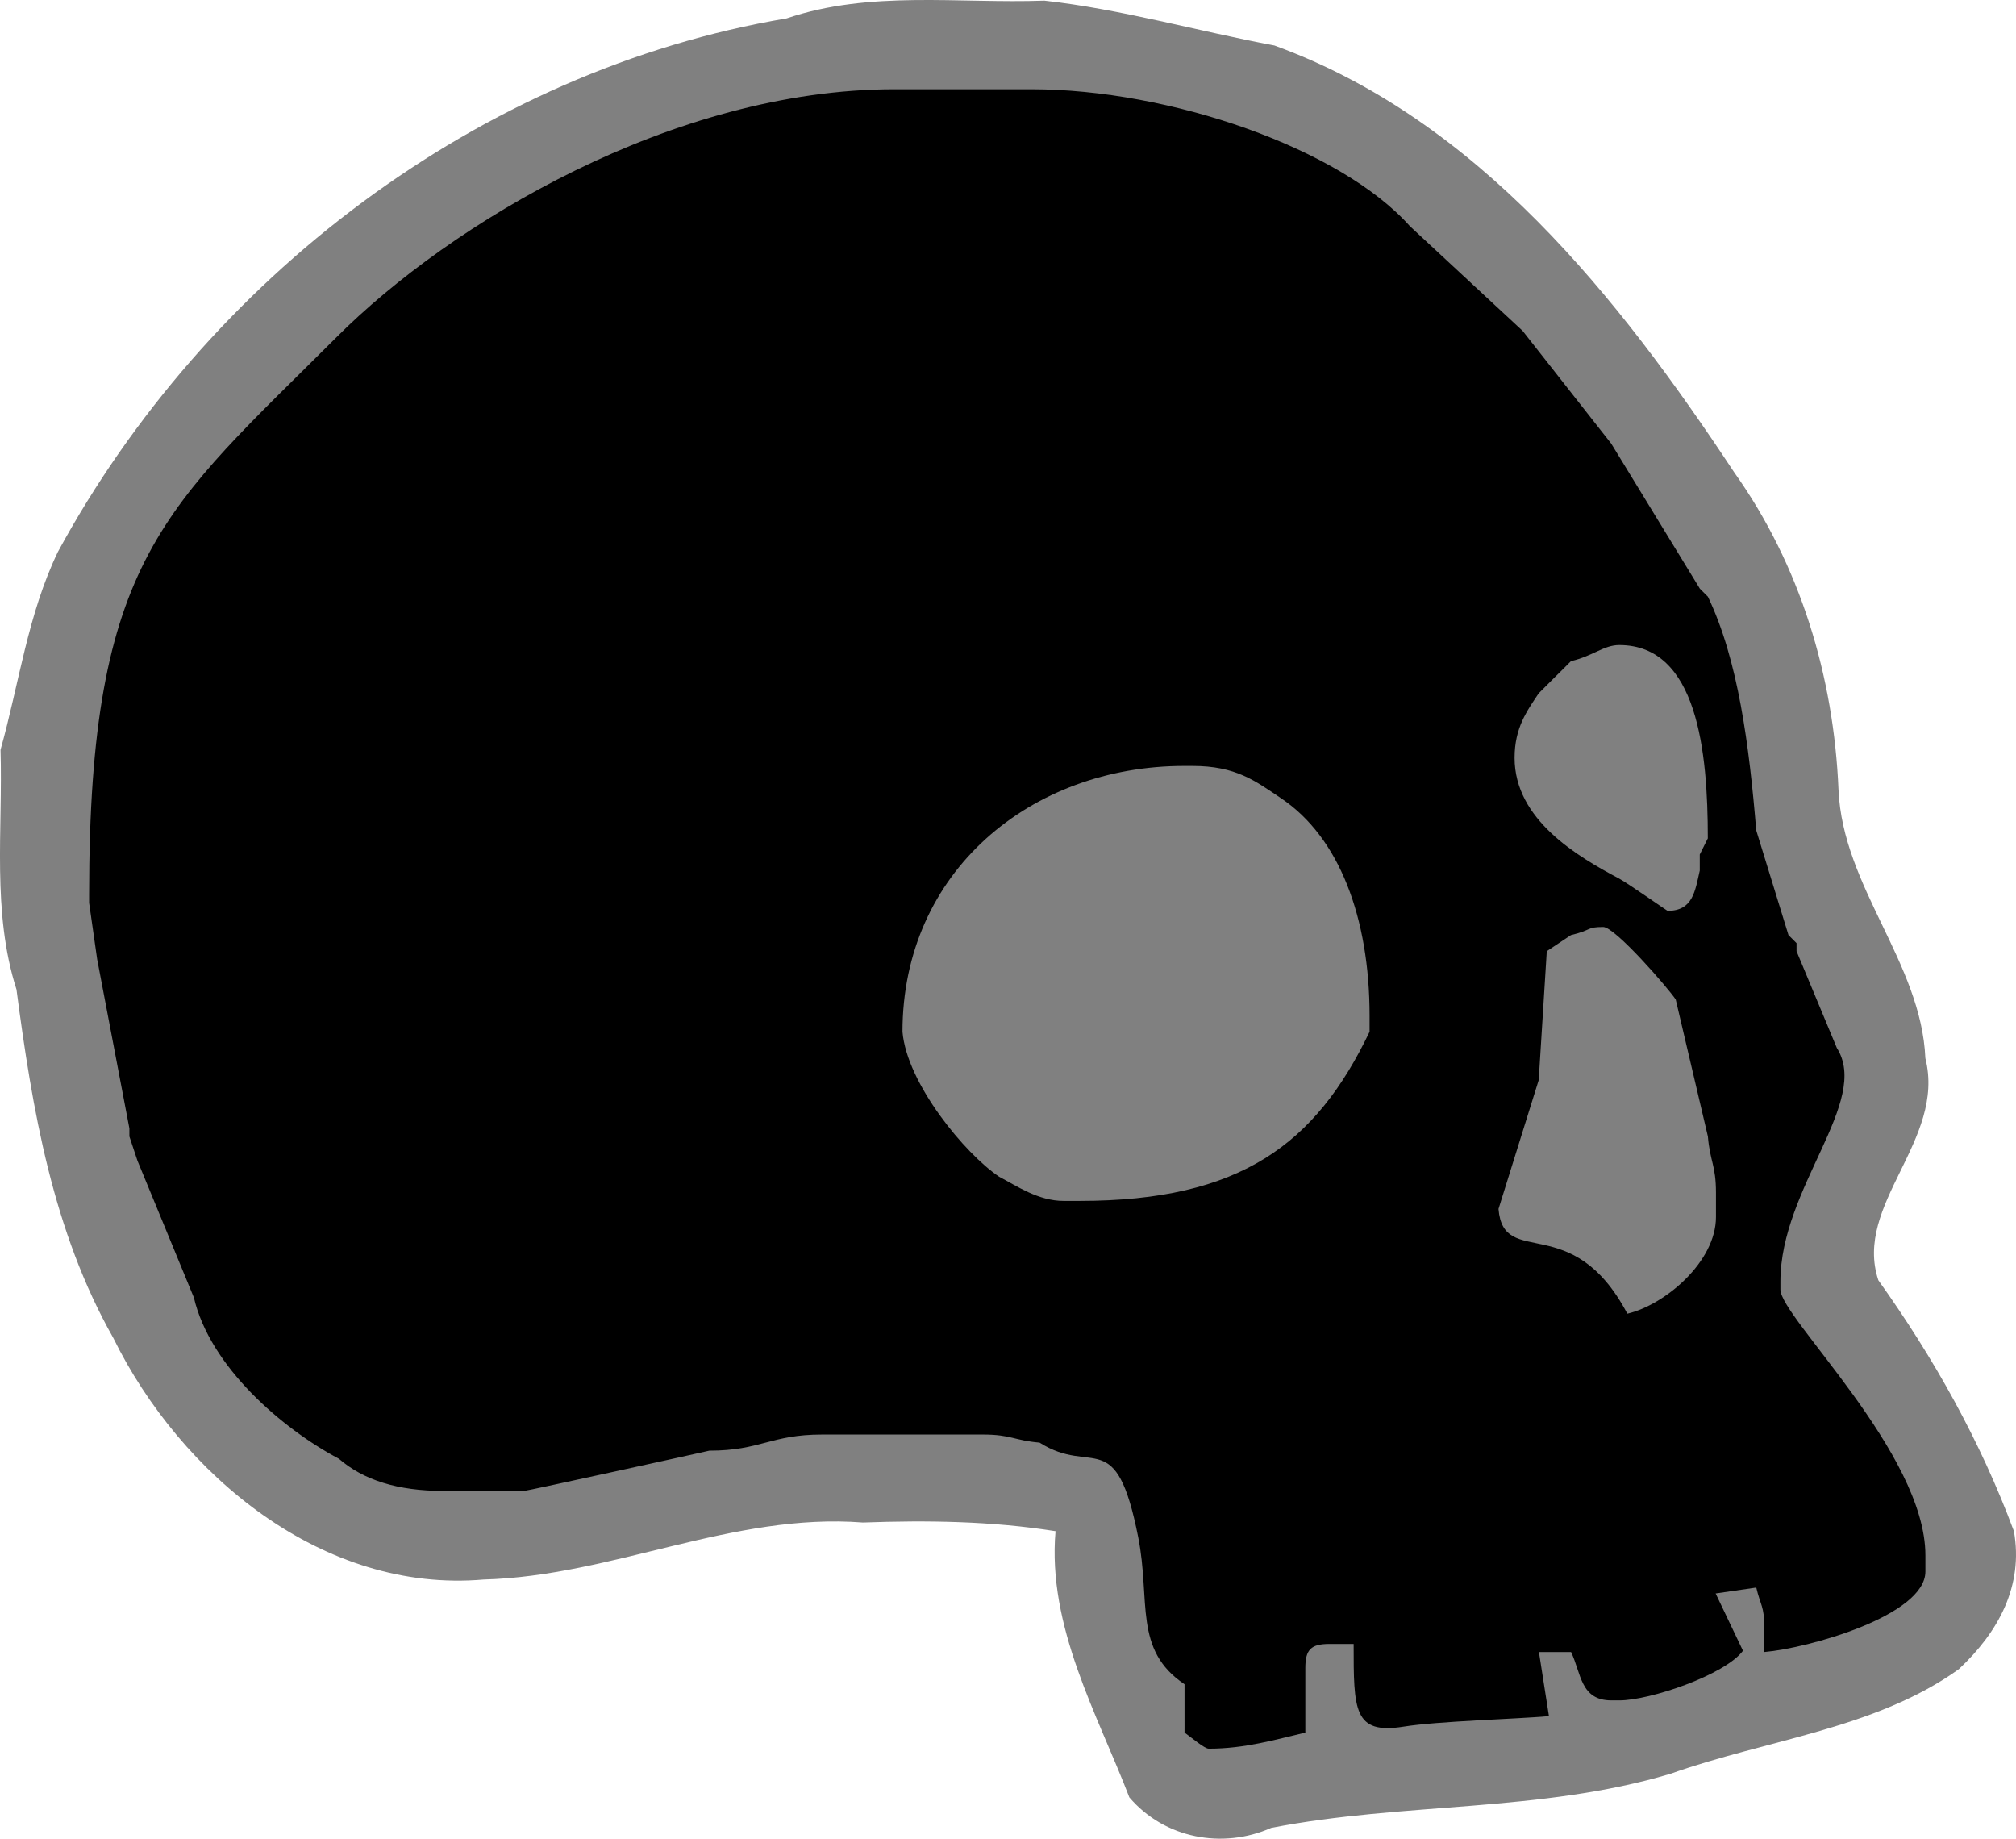<?xml version="1.0" encoding="UTF-8" standalone="no"?>
<svg
   version="1.1"
   width="600"
   height="547.106"
   viewBox="0 0 600 547.106"
   id="Layer_1"
   xmlns="http://www.w3.org/2000/svg"
   xmlns:svg="http://www.w3.org/2000/svg">
  <defs
     id="defs2" />
  <path
     d="m 0.157,223.107 c 0.715,23.903 -2.636,48.181 4.746,71.31 4.706,35.749 10.781,71.835 28.796,103.67 20.137,40.901 62.514,76.064 110.271,71.902 38.29,-1.021 74.129,-19.974 112.869,-16.958 19.181,-0.7 38.314,-0.436 57.309,2.579 -2.477,28.439 12.542,54.637 21.968,79.208 10.54,12.316 27.808,15.433 42.191,9.087 39.3,-7.681 80.123,-4.54 118.856,-16.11 28.912,-10.268 60.988,-13.351 85.826,-31.132 11.809,-11.065 19.276,-24.777 16.392,-41.052 -9.981,-26.808 -23.771,-51.429 -40.347,-74.665 -7.53,-22.56 20.187,-41.644 13.993,-66.054 -1.233,-28.472 -24.581,-50.963 -25.852,-79.844 C 545.765,201.264 535.807,168.215 516.104,140.512 481.694,88.447 439.828,35.543 379.291,13.535 356.486,9.262 333.635,2.714 310.823,0.188 285.137,1.105 258.917,-2.937 234.101,5.473 142.41,20.932 61.297,83.097 17.244,164.184 8.284,182.733 5.675,203.443 0.157,223.107 Z"
     style="fill:#808080"
     id="path1" />
  <path
     d="m 26.522,268.648 v -2.404 c 0,-100.359 22.771,-115.044 73.709,-165.982 33.773,-33.773 100.096,-73.709 165.982,-73.709 h 40.744 c 41.225,0 92.022,17.559 112.662,40.755 l 33.555,31.151 26.376,33.566 26.365,43.137 2.393,2.393 c 9.036,18.826 12.303,44.437 14.379,69.513 l 9.604,31.173 2.393,2.393 v 2.393 l 11.986,28.769 c 10.14,15.974 -16.783,41.553 -16.783,69.513 v 2.393 c 0,8.249 43.148,48.666 43.148,79.096 v 4.797 c 0,13.123 -34.953,22.88 -47.934,23.961 v -7.19 c 0,-6.479 -1.147,-6.61 -2.404,-11.986 l -12.095,1.759 8.14,17.045 c -5.419,7.233 -27.742,14.772 -36.778,14.772 h -2.393 c -9.233,0 -8.971,-8.107 -11.986,-14.39 h -9.571 l 2.983,19.077 c -10.205,0.896 -32.965,1.464 -43.367,3.136 -14.783,2.349 -14.761,-4.993 -14.761,-24.617 h -7.19 c -5.54,0 -7.19,1.672 -7.19,7.2 v 19.176 c -8.927,2.076 -17.897,4.786 -28.758,4.786 -1.278,0 -5.267,-3.442 -7.19,-4.786 V 501.15 C 337.235,490.901 342.502,476.282 338.754,457.401 332.078,423.704 325.315,439.351 309.395,429.255 c -7.506,-0.634 -8.512,-2.404 -16.783,-2.404 H 244.678 c -15.319,0 -18.247,4.797 -33.566,4.797 -0.251,0.109 -54.315,11.986 -55.123,11.986 h -23.972 c -13.68,0 -23.852,-3.245 -31.162,-9.582 C 83.962,425.103 62.492,406.637 57.706,386.107 l -16.805,-40.755 -2.393,-7.2 v -2.393 l -9.593,-50.338 z"
     id="path2" />
  <path
     d="m 467.543,196.731 -2.393,2.404 -2.415,2.382 -4.786,4.786 c -3.496,5.234 -7.179,10.227 -7.179,19.198 0,18.367 18.629,29.315 31.151,35.948 2.338,1.235 14.27,9.582 14.379,9.582 7.583,0 8.173,-5.911 9.582,-11.986 v -4.786 l 2.393,-4.808 c 0,-25.797 -3.059,-57.516 -26.365,-57.516 -4.622,0.011 -7.78,3.267 -14.368,4.797 z"
     id="_287321336_4_"
     style="fill:#808080" />
  <path
     d="m 467.543,278.242 -7.19,4.786 -2.404,38.352 -11.964,38.352 c 1.497,18.061 21.896,0.066 38.341,31.162 11.145,-2.6 26.376,-15.395 26.376,-28.769 v -7.2 c 0,-8.26 -1.781,-9.276 -2.404,-16.772 l -9.571,-40.744 c -2.305,-3.453 -18.039,-21.58 -21.58,-21.58 -5.103,0.011 -3.169,0.874 -9.604,2.415 z"
     id="_287325080_4_"
     style="fill:#808080" />
  <path
     d="m 268.596,307 c 1.289,15.362 18.629,36.352 28.78,43.148 5.299,2.797 11.691,7.19 19.165,7.19 h 4.786 c 47.901,0 70.267,-16.925 86.285,-50.338 v -2.393 -2.404 c 0,-29.13 -9.036,-53.102 -26.365,-64.695 -7.627,-5.135 -13.385,-9.604 -26.376,-9.604 h -2.382 C 306.838,227.893 268.596,259.35 268.596,307 Z"
     id="_287324960_4_"
     style="fill:#808080" />
</svg>
